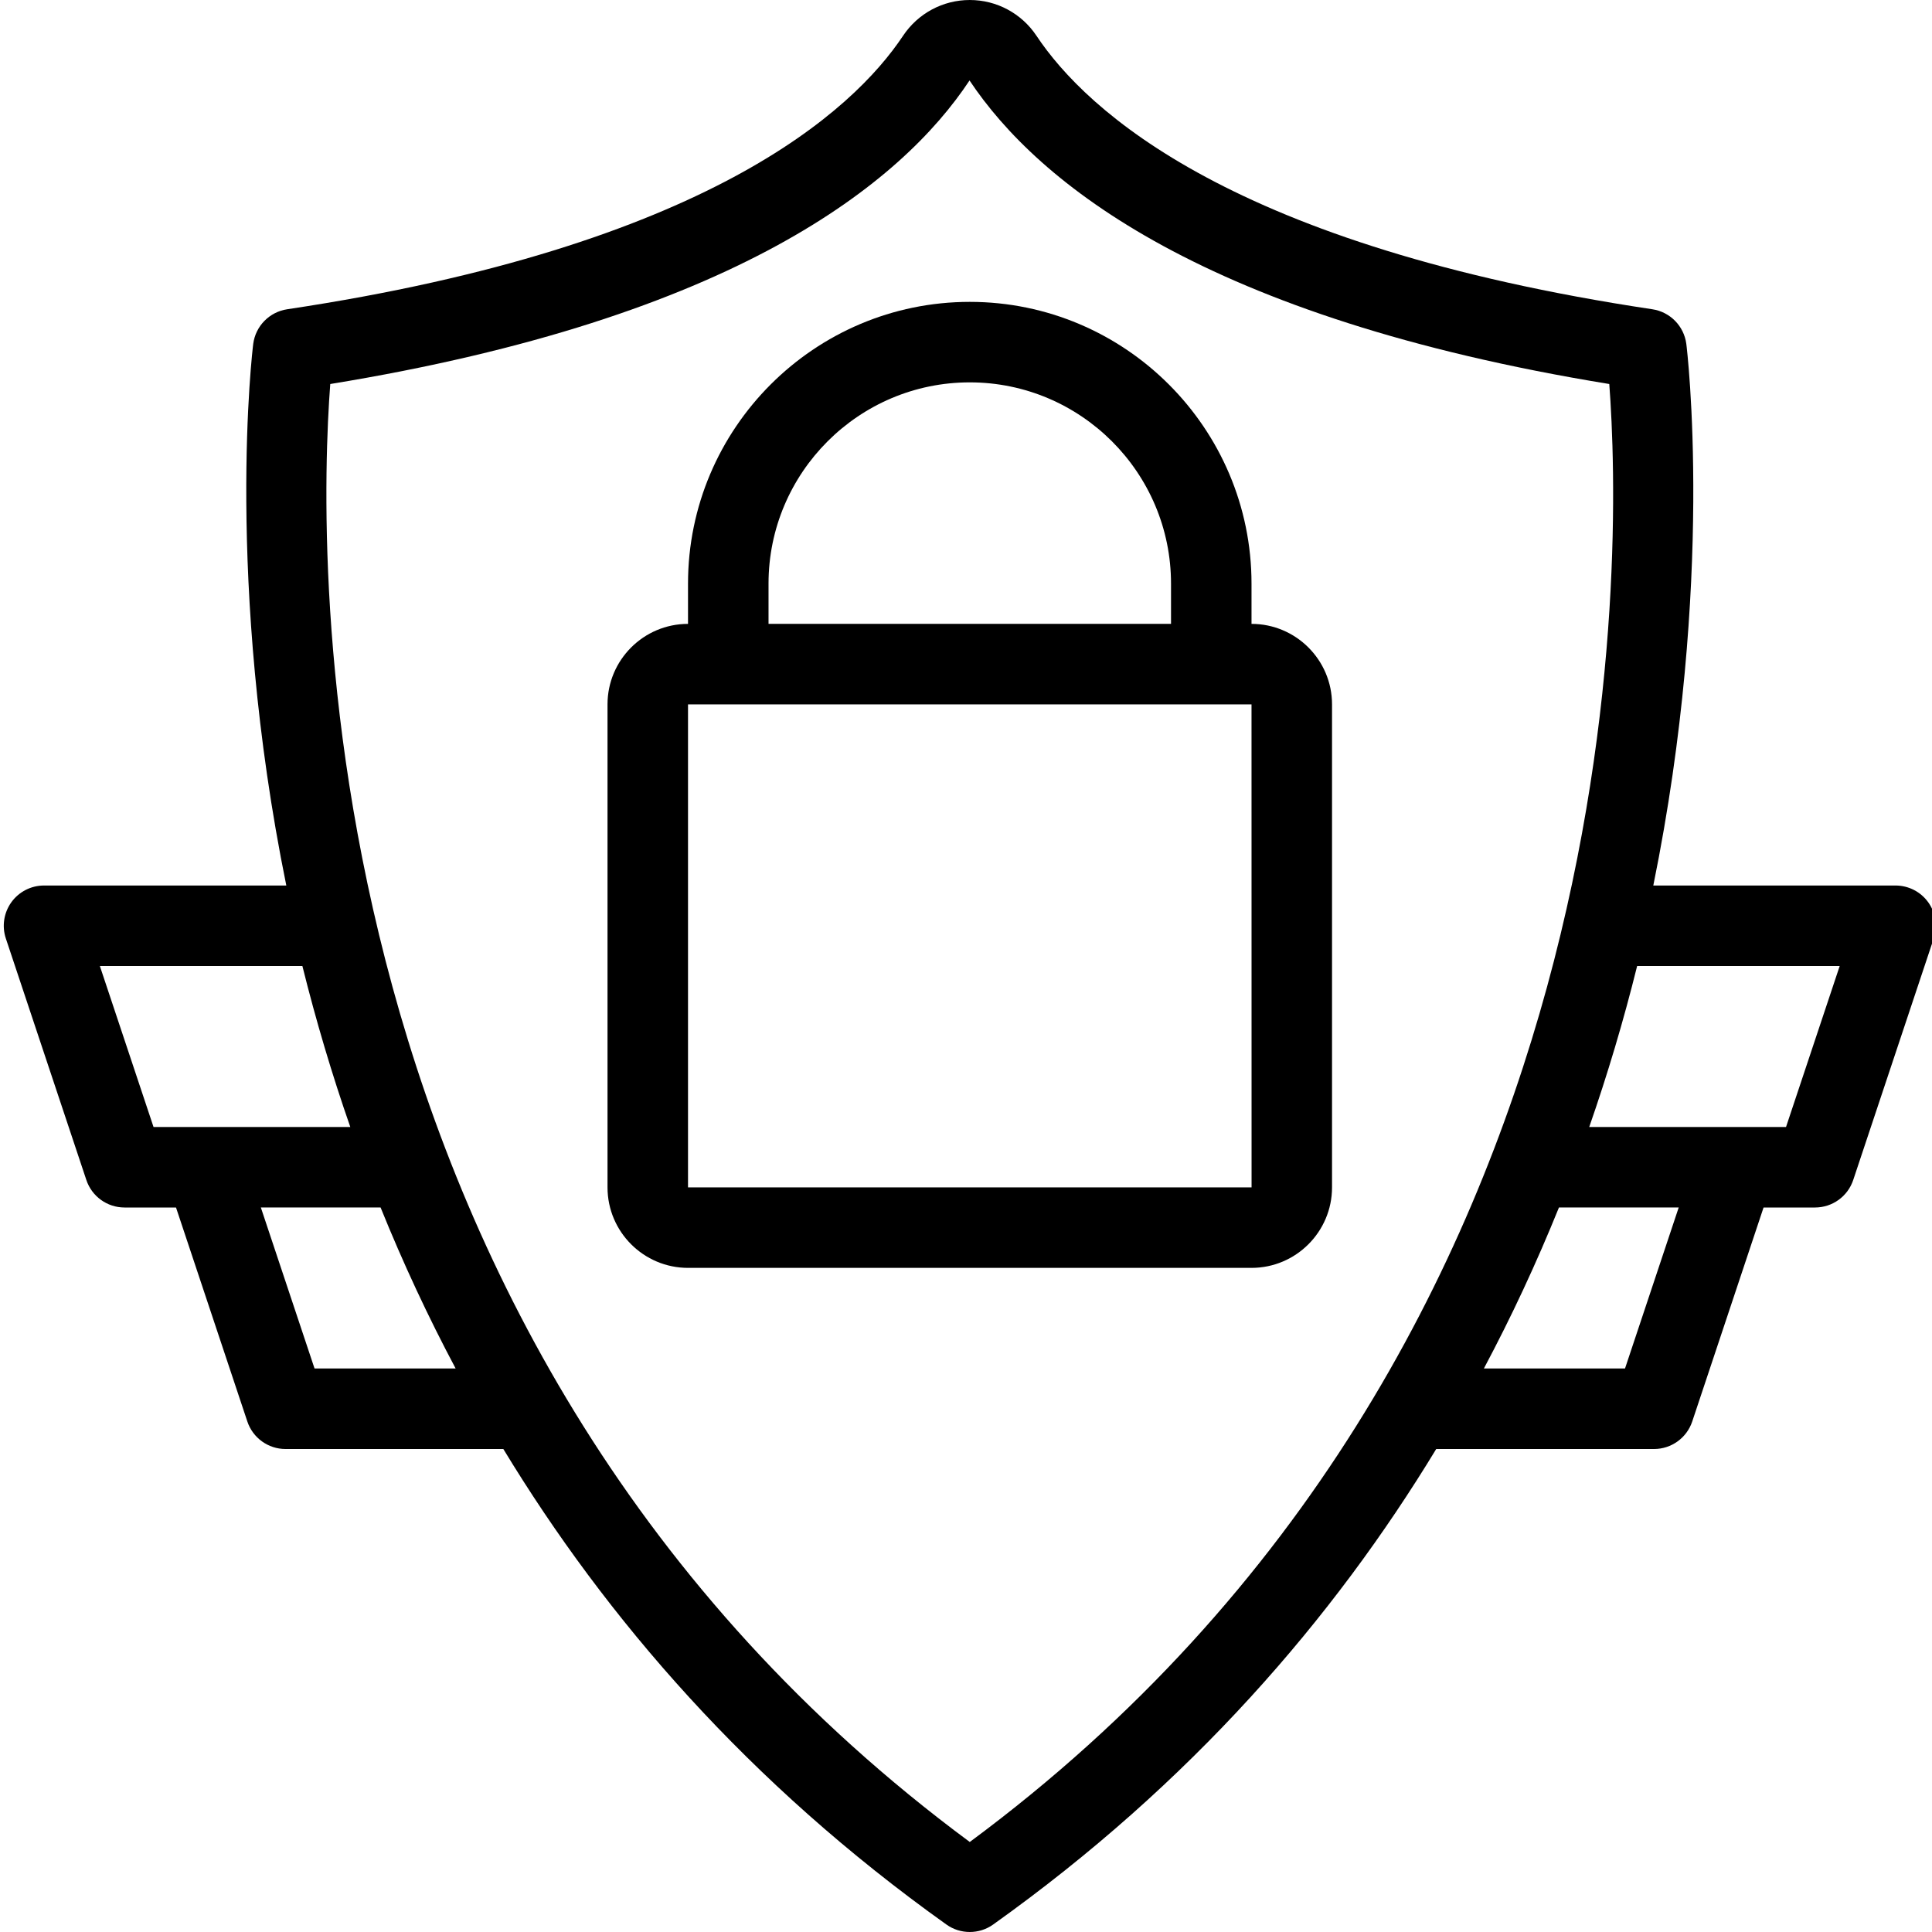 <svg height="438pt" viewBox="0 0 438 438.857" width="438pt" xmlns="http://www.w3.org/2000/svg"><path d="m437.559 204.938c-1.715-2.383-4.477-3.793-7.414-3.793h-55.023c14.07-69.168 7.641-121.969 7.496-123.055-.543-4.035-3.68-7.234-7.707-7.84-95.23-14.277-128.527-45.043-139.898-62.117-3.391-5.098-9.062-8.133-15.156-8.133-6.098 0-11.766 3.035-15.16 8.133-11.371 17.074-44.664 47.84-139.895 62.117-4.027.605-7.168 3.805-7.707 7.84-.145 1.082-6.559 53.895 7.512 123.055h-55.035c-2.938 0-5.699 1.41-7.414 3.793-1.719 2.383-2.188 5.457-1.258 8.242l18.285 54.855c1.246 3.734 4.734 6.25 8.672 6.25h11.695l16.203 48.609c1.246 3.73 4.738 6.25 8.676 6.25h49.473c23.332 38.445 55.684 75.953 100.648 108.016 1.586 1.133 3.445 1.695 5.305 1.695 1.863 0 3.719-.562 5.309-1.695 44.965-32.062 77.316-69.57 100.645-108.016h49.477c3.938 0 7.43-2.52 8.676-6.25l16.203-48.609h11.691c3.938 0 7.43-2.516 8.676-6.25l18.285-54.855c.93-2.785.461-5.859-1.258-8.242zm-391.414 51.062h-11.699l-12.191-36.57h46.004c3.09 12.418 6.727 24.66 10.883 36.57zm24.875 54.855-12.195-36.57h27.199c5.102 12.617 10.812 24.859 17.047 36.57zm148.836 107.555c-153.168-113.367-148.074-294.168-145.266-331.18 91.934-15.008 129.777-45.625 145.211-68.953 15.543 23.328 53.387 53.945 145.32 68.953 2.809 37.012 7.902 217.812-145.266 331.18zm148.84-107.555h-32.059c6.238-11.703 11.945-23.945 17.051-36.57h27.203zm36.574-54.855h-44.703c4.156-11.918 7.801-24.152 10.883-36.57h46.012zm0 0"/><path d="m283.855 141.715v-9.145c0-35.285-28.707-64-64-64-35.289 0-64 28.715-64 64v9.145c-10.082 0-18.285 8.203-18.285 18.285v109.715c0 10.078 8.203 18.285 18.285 18.285h128c10.086 0 18.289-8.207 18.289-18.285v-109.715c0-10.082-8.203-18.285-18.289-18.285zm-109.711-9.145c0-25.203 20.508-45.715 45.711-45.715 25.207 0 45.715 20.512 45.715 45.715v9.145h-91.426zm-18.289 137.145v-109.715h128l.012 109.715zm0 0"/></svg>